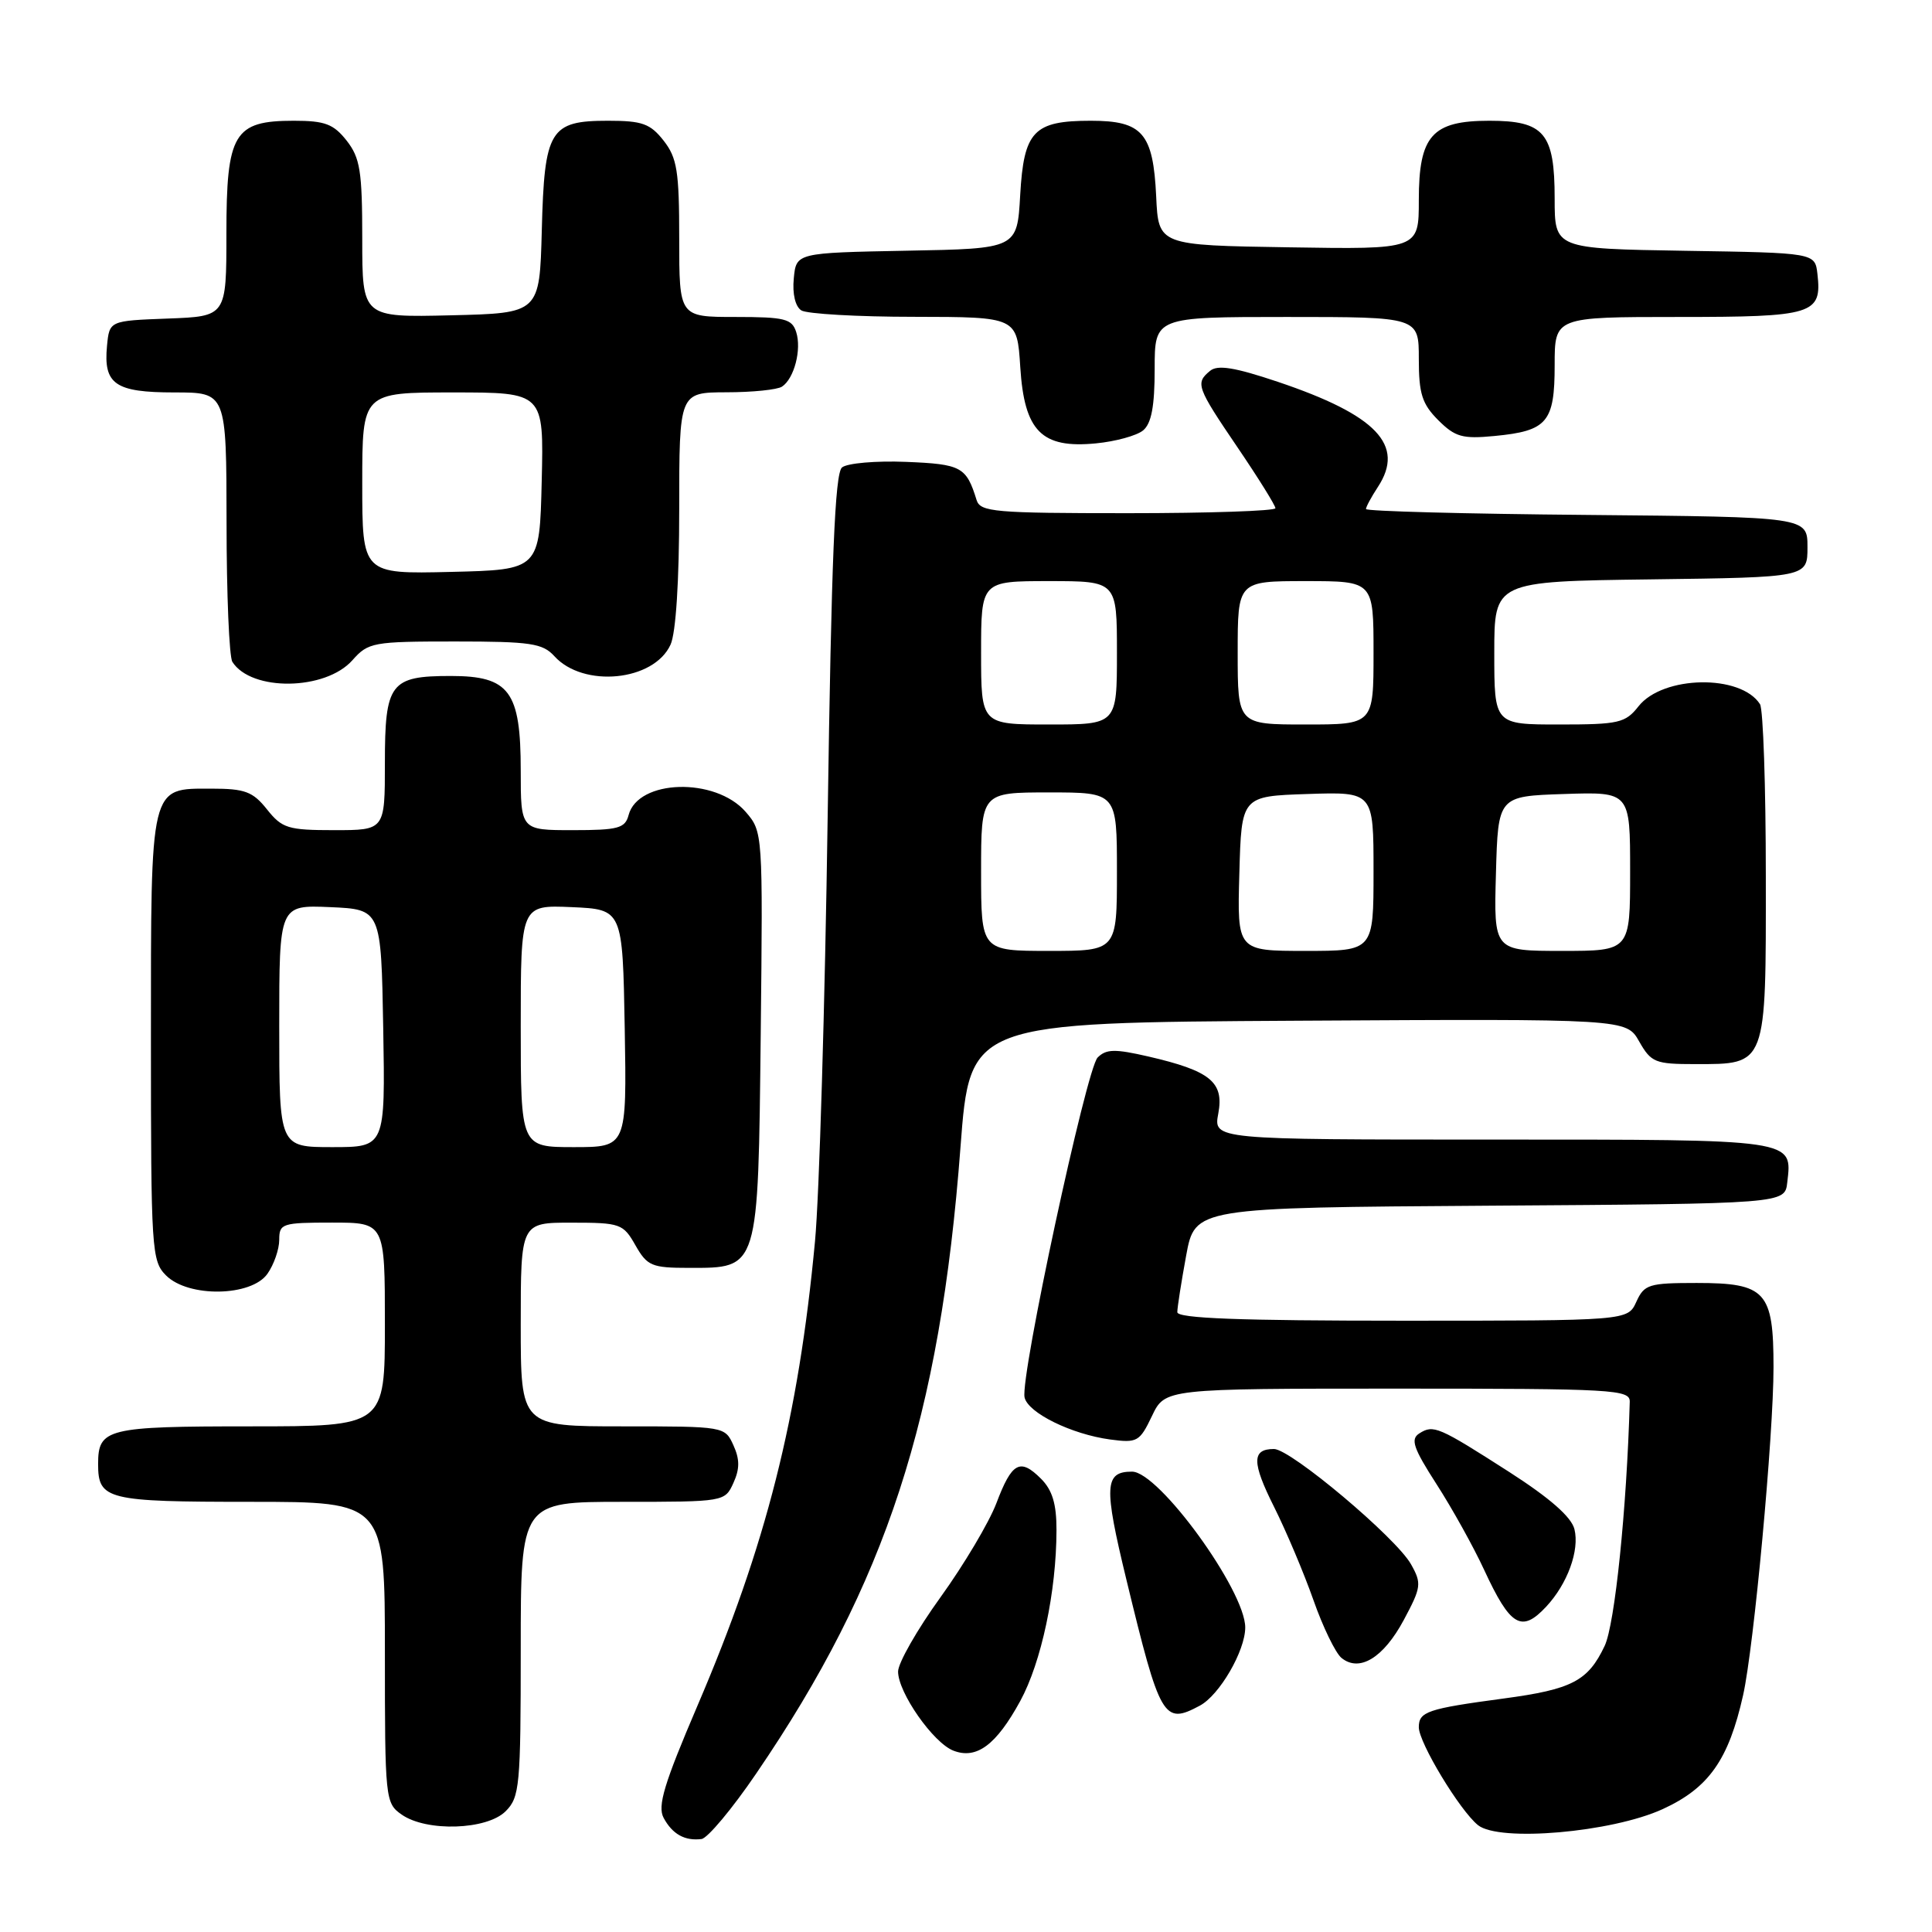 <?xml version="1.0" encoding="UTF-8" standalone="no"?>
<!DOCTYPE svg PUBLIC "-//W3C//DTD SVG 1.1//EN" "http://www.w3.org/Graphics/SVG/1.1/DTD/svg11.dtd" >
<svg xmlns="http://www.w3.org/2000/svg" xmlns:xlink="http://www.w3.org/1999/xlink" version="1.1" viewBox="0 0 256 256">
 <g >
 <path fill="currentColor"
d=" M 100.21 234.99 C 117.43 209.76 124.56 187.88 127.27 152.00 C 128.52 135.50 128.52 135.50 172.01 135.25 C 215.50 135.00 215.50 135.00 217.20 138.00 C 218.79 140.79 219.32 141.00 224.62 141.00 C 234.14 141.00 234.00 141.37 233.98 116.10 C 233.98 104.22 233.63 93.97 233.21 93.31 C 230.67 89.31 220.34 89.49 217.11 93.59 C 215.37 95.80 214.51 96.00 206.61 96.00 C 198.00 96.00 198.00 96.00 198.00 86.52 C 198.00 77.04 198.00 77.04 218.75 76.77 C 239.50 76.50 239.50 76.50 239.50 72.50 C 239.50 68.50 239.50 68.50 210.25 68.23 C 194.16 68.09 181.00 67.74 181.00 67.45 C 181.00 67.16 181.71 65.85 182.58 64.52 C 186.21 58.98 182.41 55.00 169.31 50.59 C 163.59 48.67 161.34 48.31 160.34 49.14 C 158.37 50.77 158.54 51.27 164.00 59.31 C 166.75 63.36 169.00 66.98 169.00 67.34 C 169.00 67.70 160.21 68.00 149.47 68.00 C 131.74 68.00 129.89 67.84 129.40 66.25 C 128.04 61.85 127.39 61.50 120.05 61.20 C 116.07 61.04 112.26 61.37 111.57 61.94 C 110.63 62.72 110.17 74.02 109.67 108.24 C 109.31 133.13 108.56 158.45 107.99 164.50 C 105.80 187.87 101.53 204.74 92.42 226.01 C 87.99 236.36 87.10 239.31 87.93 240.87 C 89.09 243.04 90.75 243.96 92.96 243.68 C 93.76 243.57 97.03 239.67 100.21 234.99 Z  M 220.31 239.72 C 226.42 236.92 229.05 233.19 230.97 224.62 C 232.40 218.25 235.00 190.20 235.00 181.17 C 235.00 171.12 233.98 170.00 224.82 170.00 C 218.47 170.00 217.87 170.19 216.82 172.50 C 215.68 175.00 215.68 175.00 185.84 175.00 C 164.25 175.00 156.00 174.69 156.00 173.87 C 156.00 173.24 156.53 169.87 157.17 166.38 C 158.34 160.02 158.34 160.02 197.42 159.76 C 236.50 159.50 236.50 159.50 236.82 156.69 C 237.49 150.91 238.12 151.00 197.77 151.00 C 160.78 151.00 160.78 151.00 161.43 147.55 C 162.21 143.38 160.38 141.89 152.16 139.99 C 147.73 138.97 146.58 138.99 145.44 140.13 C 143.95 141.63 135.17 182.43 135.76 185.16 C 136.20 187.21 141.98 190.05 147.10 190.74 C 150.69 191.22 151.01 191.04 152.64 187.63 C 154.37 184.00 154.37 184.00 185.19 184.00 C 213.88 184.00 216.00 184.12 215.95 185.75 C 215.55 199.93 213.98 215.25 212.62 218.10 C 210.42 222.74 208.30 223.85 199.25 225.06 C 189.12 226.42 188.00 226.80 188.00 228.87 C 188.00 230.91 193.43 239.90 195.84 241.84 C 198.64 244.10 213.55 242.81 220.31 239.72 Z  M 67.00 240.00 C 68.86 238.14 69.00 236.67 69.00 218.50 C 69.00 199.00 69.00 199.00 82.52 199.00 C 95.97 199.00 96.05 198.99 97.18 196.50 C 98.03 194.63 98.03 193.37 97.18 191.50 C 96.05 189.01 95.97 189.00 82.52 189.00 C 69.00 189.00 69.00 189.00 69.00 175.50 C 69.00 162.00 69.00 162.00 75.75 162.01 C 82.20 162.01 82.58 162.15 84.20 165.01 C 85.76 167.75 86.36 168.00 91.30 168.00 C 100.58 168.00 100.45 168.42 100.80 137.01 C 101.09 110.30 101.08 110.21 98.80 107.57 C 94.79 102.96 84.53 103.25 83.29 108.01 C 82.83 109.75 81.91 110.00 75.88 110.00 C 69.00 110.00 69.00 110.00 69.00 102.11 C 69.00 91.59 67.51 89.57 59.73 89.57 C 51.71 89.57 51.00 90.51 51.00 101.12 C 51.00 110.00 51.00 110.00 44.29 110.00 C 38.16 110.00 37.38 109.76 35.38 107.25 C 33.50 104.89 32.46 104.50 28.01 104.50 C 19.81 104.50 20.00 103.73 20.00 137.69 C 20.00 165.67 20.09 167.09 22.00 169.00 C 24.96 171.96 33.31 171.82 35.44 168.78 C 36.30 167.56 37.00 165.53 37.00 164.28 C 37.00 162.12 37.38 162.00 44.00 162.00 C 51.00 162.00 51.00 162.00 51.00 175.50 C 51.00 189.00 51.00 189.00 33.20 189.00 C 14.14 189.00 13.00 189.28 13.00 194.00 C 13.00 198.72 14.14 199.00 33.20 199.00 C 51.00 199.00 51.00 199.00 51.00 218.94 C 51.00 238.42 51.05 238.92 53.22 240.44 C 56.51 242.75 64.51 242.49 67.00 240.00 Z  M 135.19 225.39 C 137.99 220.25 139.98 210.89 139.99 202.75 C 140.00 199.28 139.44 197.44 137.94 195.94 C 135.16 193.16 134.08 193.75 132.02 199.20 C 131.05 201.74 127.73 207.33 124.63 211.63 C 121.53 215.92 119.00 220.36 119.00 221.49 C 119.00 224.27 123.65 230.93 126.33 231.97 C 129.40 233.16 132.00 231.23 135.19 225.39 Z  M 158.98 226.01 C 161.59 224.62 165.00 218.74 165.00 215.65 C 165.00 210.76 153.56 195.00 150.00 195.00 C 146.34 195.00 146.24 196.89 149.25 209.30 C 153.73 227.79 154.18 228.58 158.98 226.01 Z  M 186.00 214.67 C 188.33 210.32 188.40 209.82 186.97 207.28 C 185.01 203.77 171.03 192.01 168.81 192.00 C 165.85 192.00 165.86 193.77 168.84 199.71 C 170.43 202.89 172.77 208.43 174.03 212.00 C 175.28 215.57 176.96 219.03 177.75 219.68 C 180.12 221.62 183.31 219.68 186.00 214.67 Z  M 204.88 212.89 C 207.70 209.87 209.32 205.42 208.62 202.62 C 208.21 201.00 205.37 198.51 200.02 195.07 C 190.58 189.02 189.94 188.74 188.06 189.94 C 186.87 190.70 187.27 191.88 190.36 196.68 C 192.42 199.88 195.25 204.97 196.65 208.00 C 200.13 215.52 201.61 216.40 204.88 212.89 Z  M 46.70 87.48 C 48.80 85.11 49.42 85.00 60.30 85.00 C 70.31 85.00 71.90 85.24 73.45 86.94 C 77.30 91.19 86.64 90.27 88.85 85.42 C 89.56 83.88 90.00 76.95 90.00 67.45 C 90.00 52.00 90.00 52.00 96.25 51.98 C 99.69 51.98 103.00 51.64 103.62 51.23 C 105.23 50.17 106.24 46.32 105.50 44.00 C 104.94 42.24 103.99 42.00 97.43 42.00 C 90.00 42.00 90.00 42.00 90.00 31.63 C 90.00 22.66 89.72 20.92 87.93 18.63 C 86.16 16.38 85.09 16.00 80.58 16.00 C 72.85 16.00 72.13 17.18 71.79 30.54 C 71.50 41.50 71.50 41.50 59.75 41.78 C 48.00 42.06 48.00 42.06 48.00 31.67 C 48.00 22.66 47.72 20.92 45.93 18.63 C 44.19 16.43 43.06 16.00 38.93 16.00 C 30.99 16.00 30.00 17.65 30.00 30.96 C 30.00 41.92 30.00 41.92 22.25 42.21 C 14.50 42.50 14.50 42.50 14.18 45.82 C 13.69 50.92 15.25 52.00 23.12 52.00 C 30.00 52.00 30.00 52.00 30.02 69.25 C 30.02 78.74 30.37 87.04 30.79 87.70 C 33.30 91.65 43.12 91.52 46.70 87.48 Z  M 151.47 57.03 C 152.57 56.11 153.00 53.84 153.00 48.88 C 153.00 42.00 153.00 42.00 170.50 42.00 C 188.00 42.00 188.00 42.00 188.00 47.55 C 188.00 52.17 188.43 53.52 190.57 55.67 C 192.82 57.91 193.78 58.18 198.04 57.77 C 205.03 57.10 206.00 55.95 206.00 48.38 C 206.00 42.00 206.00 42.00 222.38 42.00 C 240.29 42.00 241.43 41.65 240.82 36.31 C 240.50 33.50 240.50 33.50 223.25 33.23 C 206.00 32.95 206.00 32.95 206.00 26.31 C 206.00 17.64 204.63 16.00 197.35 16.00 C 189.75 16.00 188.00 17.97 188.00 26.52 C 188.00 33.05 188.00 33.05 170.75 32.77 C 153.50 32.50 153.50 32.50 153.20 26.02 C 152.80 17.64 151.39 16.00 144.54 16.00 C 136.96 16.00 135.66 17.37 135.18 25.86 C 134.78 32.95 134.78 32.95 120.14 33.22 C 105.50 33.50 105.50 33.50 105.18 36.90 C 104.98 38.94 105.38 40.62 106.18 41.13 C 106.90 41.59 113.64 41.98 121.13 41.98 C 134.77 42.00 134.77 42.00 135.19 48.63 C 135.73 57.15 138.01 59.45 145.21 58.75 C 147.81 58.50 150.62 57.73 151.47 57.03 Z  M 130.00 115.50 C 130.00 105.00 130.00 105.00 139.00 105.00 C 148.00 105.00 148.00 105.00 148.00 115.50 C 148.00 126.00 148.00 126.00 139.00 126.00 C 130.00 126.00 130.00 126.00 130.00 115.50 Z  M 164.22 115.75 C 164.50 105.50 164.50 105.50 173.25 105.21 C 182.00 104.92 182.00 104.92 182.00 115.46 C 182.00 126.00 182.00 126.00 172.97 126.00 C 163.93 126.00 163.93 126.00 164.22 115.75 Z  M 198.22 115.75 C 198.50 105.50 198.50 105.50 207.25 105.21 C 216.00 104.92 216.00 104.92 216.00 115.46 C 216.00 126.00 216.00 126.00 206.97 126.00 C 197.93 126.00 197.93 126.00 198.22 115.75 Z  M 130.00 86.50 C 130.00 77.00 130.00 77.00 139.00 77.00 C 148.00 77.00 148.00 77.00 148.00 86.50 C 148.00 96.00 148.00 96.00 139.00 96.00 C 130.00 96.00 130.00 96.00 130.00 86.50 Z  M 164.00 86.50 C 164.00 77.00 164.00 77.00 173.00 77.00 C 182.00 77.00 182.00 77.00 182.00 86.50 C 182.00 96.00 182.00 96.00 173.00 96.00 C 164.00 96.00 164.00 96.00 164.00 86.50 Z  M 37.00 135.95 C 37.00 119.91 37.00 119.91 43.75 120.20 C 50.50 120.50 50.50 120.50 50.78 136.25 C 51.05 152.00 51.05 152.00 44.03 152.00 C 37.00 152.00 37.00 152.00 37.00 135.95 Z  M 69.00 135.95 C 69.00 119.91 69.00 119.91 75.75 120.20 C 82.50 120.50 82.50 120.50 82.78 136.25 C 83.05 152.00 83.05 152.00 76.03 152.00 C 69.00 152.00 69.00 152.00 69.00 135.95 Z  M 48.00 64.03 C 48.00 52.00 48.00 52.00 60.03 52.00 C 72.06 52.00 72.06 52.00 71.78 63.75 C 71.50 75.50 71.50 75.50 59.75 75.78 C 48.00 76.06 48.00 76.06 48.00 64.03 Z "/>
</g>
</svg>